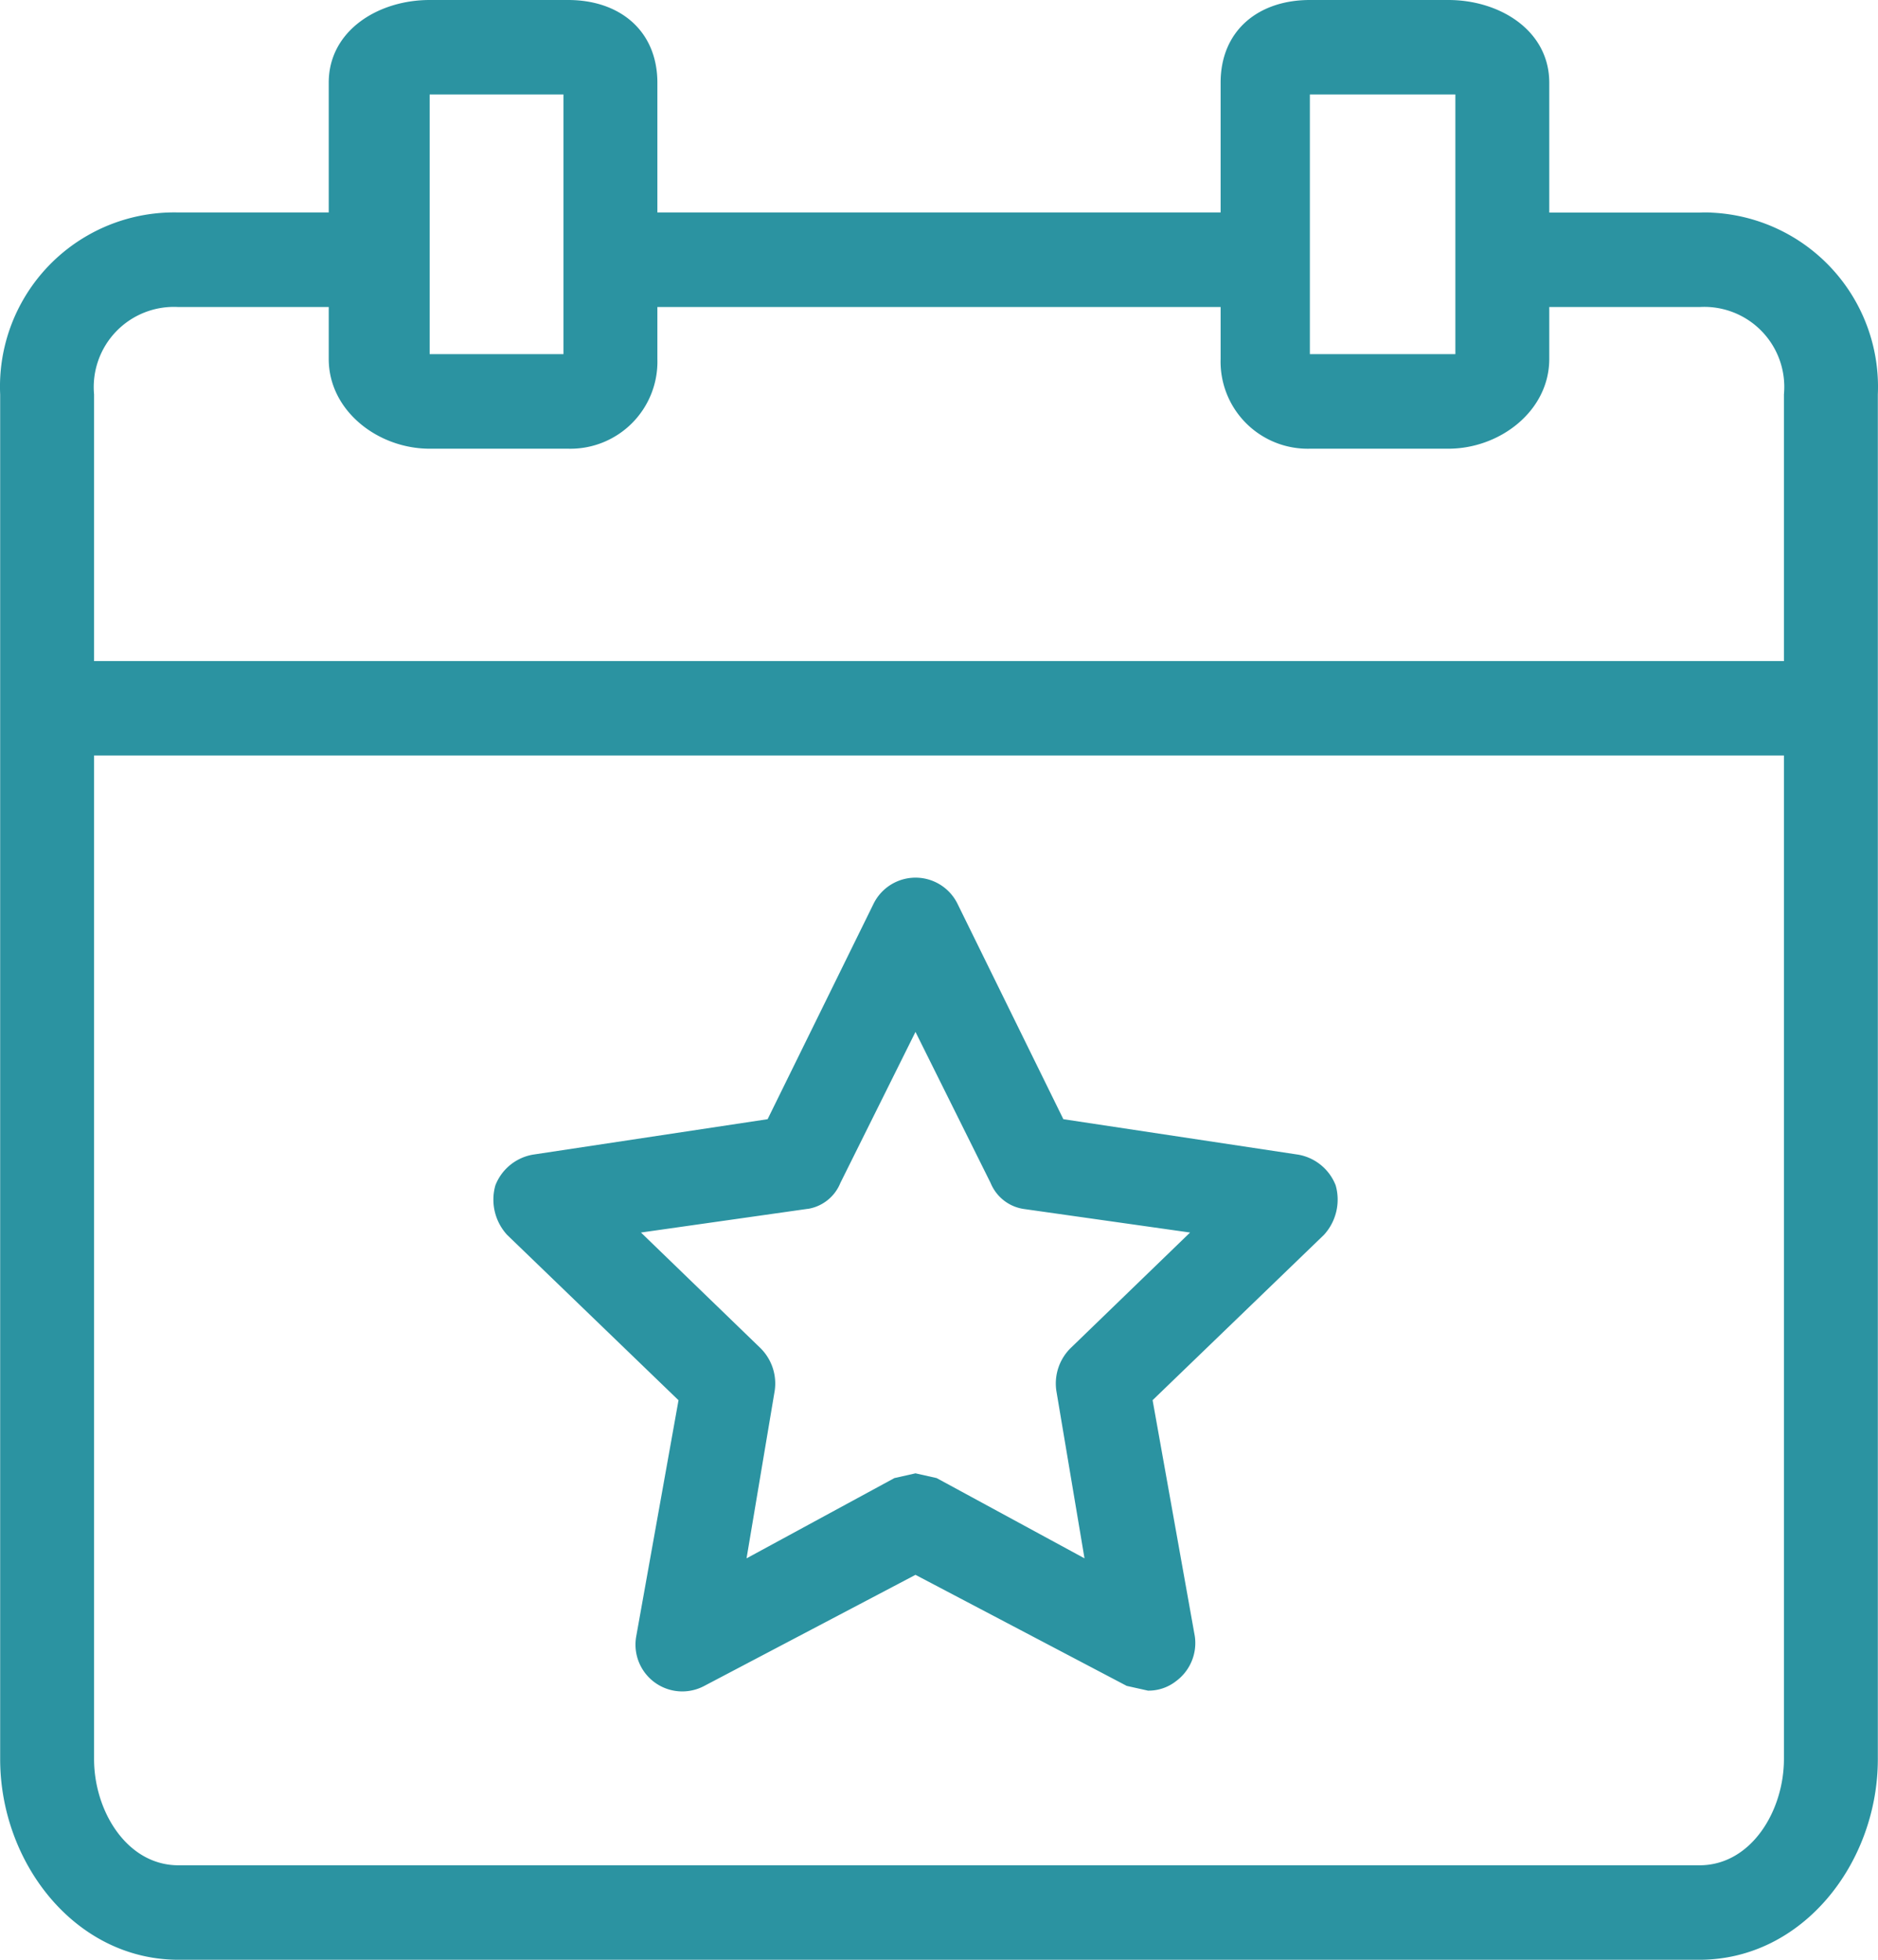 <svg xmlns="http://www.w3.org/2000/svg" width="23" height="24" fill="none" viewBox="0 0 23 24">
    <path fill="#2B93A1" d="M20.96 2.603a2.105 2.105 0 0 0-.146 0h-1.84v-1.59C18.974.375 18.37 0 17.738 0h-1.696c-.633 0-1.093.376-1.093 1.012v1.59H8.051v-1.59C8.05.376 7.59 0 6.958 0H5.262C4.63 0 4.026.376 4.026 1.012v1.59h-1.84A2.133 2.133 0 0 0 .002 4.83v16.713C.002 22.814.922 24 2.186 24h18.627c1.265 0 2.185-1.186 2.185-2.458V4.83a2.135 2.135 0 0 0-2.038-2.226zm-4.918-1.446h1.782v3.18h-1.782v-3.18zm-10.78 0h1.639v3.18H5.262v-3.18zm16.586 20.385c0 .636-.402 1.301-1.034 1.301H2.186c-.632 0-1.034-.665-1.034-1.3V9.252h20.696v12.29zm0-16.713v3.267H1.152V4.83a.982.982 0 0 1 1.034-1.07h1.84v.636c0 .636.604 1.099 1.236 1.099h1.696a1.066 1.066 0 0 0 1.093-1.099V3.76h6.898v.636a1.067 1.067 0 0 0 1.093 1.099h1.696c.632 0 1.236-.463 1.236-1.099V3.76h1.84a.98.98 0 0 1 1.034 1.07z"/>
    <path fill="#2B93A1" d="M8.31 17.147l-.518 2.892a.573.573 0 0 0 .834.607l2.586-1.36 2.587 1.36.26.058a.544.544 0 0 0 .344-.116.58.58 0 0 0 .23-.55l-.517-2.891 2.098-2.024a.639.639 0 0 0 .144-.607.604.604 0 0 0-.46-.376l-2.875-.434-1.293-2.631a.573.573 0 0 0-1.035 0l-1.294 2.631-2.874.434a.604.604 0 0 0-.46.376.639.639 0 0 0 .144.607l2.098 2.024zm1.58-2.342a.518.518 0 0 0 .402-.318l.92-1.85.92 1.85c.07.17.222.29.403.318l2.04.289-1.465 1.417a.61.61 0 0 0-.173.52l.345 2.053-1.811-.983-.259-.058-.258.058-1.811.983.345-2.053a.61.61 0 0 0-.173-.52L7.85 15.094l2.041-.29z"/>
</svg>
